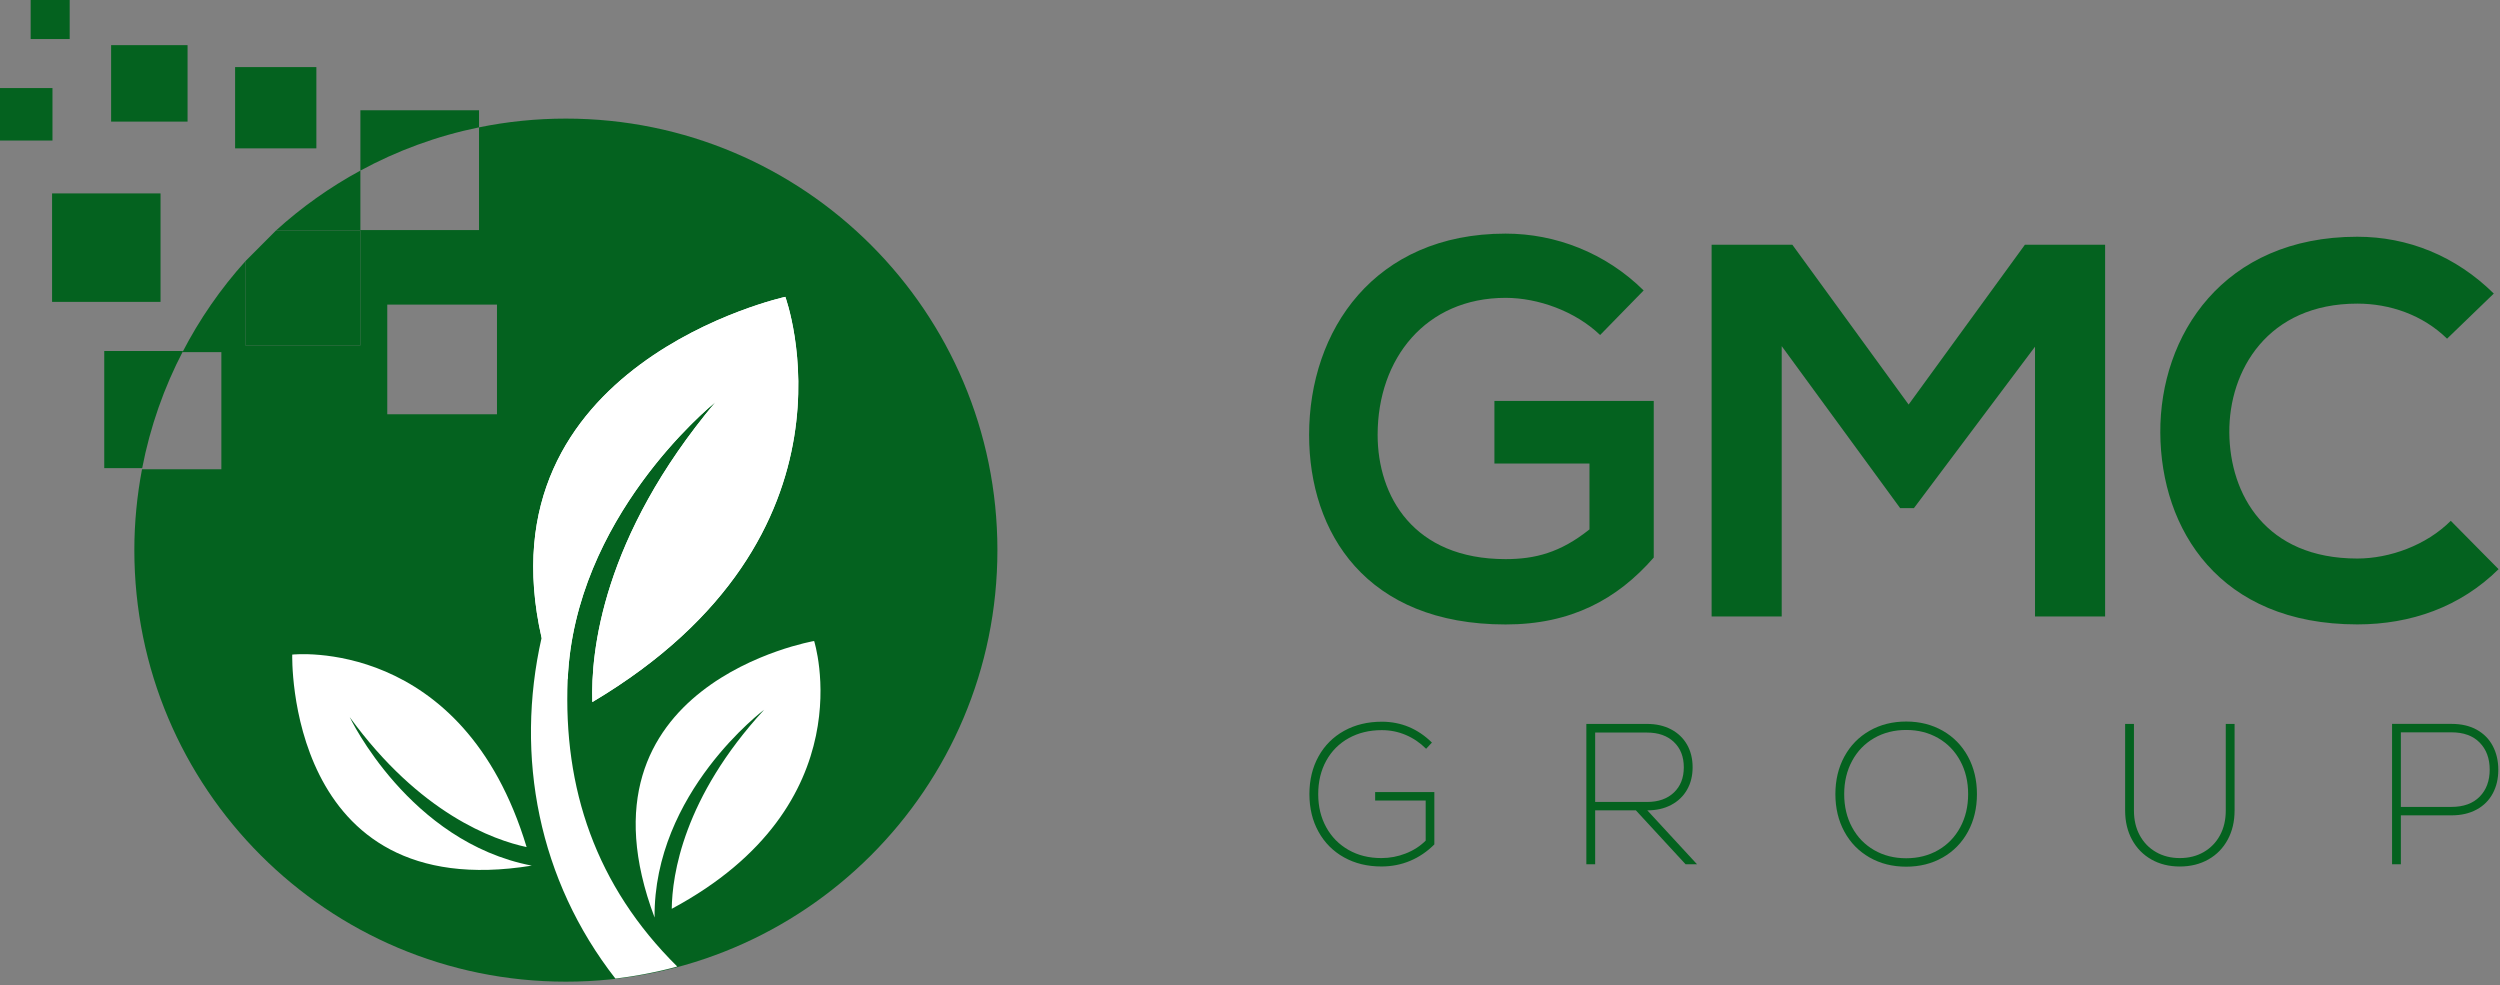 <svg width="637" height="251" viewBox="0 0 637 251" fill="none" xmlns="http://www.w3.org/2000/svg">
<rect x="0" y="0" width="637" height="251" fill="#808080" stroke="none"/>
<path d="M407.714 85.361C401.352 79.274 391.883 75.892 383.625 75.892C363.328 75.892 351.02 91.315 351.02 110.802C351.02 126.366 360.087 142.464 383.625 142.464C391.065 142.464 397.561 140.844 405.001 134.89V118.116H380.779V102.151H421.374V142.063C412.039 152.75 400.266 159.113 383.625 159.113C348.039 159.113 333.561 135.708 333.561 110.81C333.561 84.157 350.202 59.526 383.625 59.526C396.342 59.526 409.066 64.395 418.803 74.005L407.706 85.369L407.714 85.361Z" fill="#04621F"/>
<path d="M518.522 88.335L487.67 129.465H484.154L453.979 88.193V157.069H436.119V62.351H456.685L486.317 103.08L515.95 62.351H536.382V157.069H518.522V88.335Z" fill="#04621F"/>
<path d="M636.638 145.028C626.894 154.638 614.311 159.097 600.643 159.097C565.466 159.097 550.579 134.875 550.445 110.252C550.311 85.495 566.41 60.321 600.643 60.321C613.494 60.321 625.676 65.189 635.419 74.799L623.513 86.297C617.292 80.21 608.901 77.364 600.643 77.364C577.774 77.364 567.896 94.413 568.03 110.244C568.164 125.942 577.231 142.315 600.643 142.315C608.893 142.315 618.236 138.933 624.457 132.705L636.631 145.02L636.638 145.028Z" fill="#04621F"/>
<path d="M365.47 201.826V215.16C363.635 216.996 361.569 218.393 359.287 219.352C357.005 220.303 354.567 220.779 351.981 220.779C348.406 220.779 345.225 220.006 342.452 218.453C339.673 216.907 337.51 214.729 335.964 211.942C334.411 209.147 333.638 205.944 333.638 202.339C333.638 198.735 334.411 195.524 335.964 192.729C337.51 189.935 339.688 187.764 342.475 186.218C345.269 184.672 348.473 183.892 352.077 183.892C356.983 183.892 361.241 185.661 364.854 189.206L363.375 190.789C361.843 189.258 360.112 188.084 358.187 187.266C356.262 186.449 354.225 186.04 352.077 186.04C348.911 186.04 346.102 186.724 343.649 188.084C341.196 189.444 339.286 191.362 337.926 193.829C336.566 196.297 335.882 199.136 335.882 202.339C335.882 205.543 336.566 208.322 337.926 210.797C339.286 213.265 341.189 215.19 343.619 216.572C346.057 217.955 348.837 218.638 351.973 218.638C354.121 218.638 356.187 218.244 358.179 217.464C360.171 216.684 361.866 215.591 363.263 214.194V203.974H350.39V201.826H365.463H365.47Z" fill="#04621F"/>
<path d="M416.822 206.479H406.447V220.222H404.202V184.457H419.684C422.003 184.457 424.032 184.918 425.786 185.839C427.54 186.761 428.892 188.054 429.851 189.719C430.803 191.391 431.278 193.316 431.278 195.494C431.278 197.672 430.803 199.589 429.851 201.239C428.9 202.889 427.555 204.175 425.815 205.097C424.076 206.018 422.055 206.479 419.736 206.479L432.408 220.222H429.494L416.822 206.479ZM426.507 189.058C424.819 187.46 422.545 186.657 419.684 186.657H406.447V204.339H419.684C422.545 204.339 424.819 203.536 426.507 201.938C428.194 200.34 429.034 198.192 429.034 195.502C429.034 192.811 428.194 190.663 426.507 189.065V189.058Z" fill="#04621F"/>
<path d="M476.367 218.482C473.625 216.914 471.484 214.729 469.953 211.919C468.422 209.11 467.657 205.914 467.657 202.339C467.657 198.764 468.422 195.568 469.953 192.759C471.484 189.949 473.625 187.764 476.367 186.196C479.11 184.628 482.217 183.847 485.695 183.847C489.173 183.847 492.28 184.635 495.015 186.196C497.758 187.764 499.898 189.949 501.429 192.759C502.96 195.568 503.726 198.764 503.726 202.339C503.726 205.914 502.96 209.11 501.429 211.919C499.898 214.729 497.758 216.921 495.015 218.482C492.273 220.05 489.166 220.831 485.695 220.831C482.224 220.831 479.11 220.05 476.367 218.482ZM493.841 216.616C496.242 215.234 498.115 213.302 499.46 210.819C500.805 208.337 501.481 205.505 501.481 202.339C501.481 199.173 500.813 196.341 499.46 193.859C498.115 191.376 496.242 189.436 493.841 188.061C491.44 186.679 488.727 185.995 485.695 185.995C482.663 185.995 479.942 186.686 477.542 188.061C475.141 189.444 473.268 191.376 471.923 193.859C470.578 196.348 469.901 199.173 469.901 202.339C469.901 205.505 470.57 208.337 471.923 210.819C473.268 213.309 475.141 215.241 477.542 216.616C479.942 217.999 482.655 218.683 485.695 218.683C488.735 218.683 491.44 217.991 493.841 216.616Z" fill="#04621F"/>
<path d="M548.181 218.995C546.07 217.806 544.428 216.126 543.246 213.964C542.072 211.801 541.484 209.326 541.484 206.531V184.457H543.729V206.531C543.729 208.917 544.219 211.02 545.208 212.841C546.196 214.662 547.579 216.089 549.348 217.107C551.117 218.126 553.146 218.638 555.427 218.638C557.709 218.638 559.738 218.126 561.507 217.107C563.276 216.082 564.658 214.662 565.647 212.841C566.635 211.02 567.126 208.917 567.126 206.531V184.457H569.371V206.531C569.371 209.326 568.783 211.801 567.609 213.964C566.435 216.126 564.792 217.806 562.681 218.995C560.571 220.184 558.148 220.786 555.427 220.786C552.707 220.786 550.284 220.192 548.173 218.995H548.181Z" fill="#04621F"/>
<path d="M631.073 185.935C632.864 186.923 634.225 188.306 635.161 190.075C636.098 191.851 636.566 193.872 636.566 196.154C636.566 198.436 636.098 200.406 635.161 202.16C634.225 203.914 632.857 205.289 631.051 206.27C629.245 207.258 627.119 207.749 624.666 207.749H611.742V220.213H609.497V184.448H624.674C627.164 184.448 629.297 184.946 631.088 185.935H631.073ZM631.816 202.999C633.518 201.26 634.373 198.964 634.373 196.102C634.373 193.241 633.518 190.944 631.816 189.205C630.114 187.466 627.714 186.596 624.615 186.596H611.742V205.601H624.615C627.714 205.601 630.114 204.731 631.816 202.992V202.999Z" fill="#04621F"/>
<path d="M144.178 30.22C136.597 30.22 129.195 30.986 122.052 32.45V58.619H91.825V43.465C84.05 47.686 76.834 52.815 70.33 58.716H91.825V88.014H62.526V66.557C56.239 73.529 50.85 81.318 46.495 89.731H56.402V119.565H36.186C34.923 126.239 34.231 133.121 34.231 140.175C34.231 200.897 83.456 250.129 144.186 250.129C204.916 250.129 254.14 200.904 254.14 140.175C254.14 79.445 204.901 30.22 144.178 30.22ZM126.631 105.562H98.677V77.609H126.631V105.562Z" fill="#04621F"/>
<path d="M13.371 22.439H0V35.809H13.371V22.439Z" fill="#04621F"/>
<path d="M17.756 0H7.812V9.944H17.756V0Z" fill="#04621F"/>
<path d="M47.791 11.505H28.311V30.986H47.791V11.505Z" fill="#04621F"/>
<path d="M80.611 17.094H59.904V37.801H80.611V17.094Z" fill="#04621F"/>
<path d="M40.902 49.283H13.269V76.917H40.902V49.283Z" fill="#04621F"/>
<path d="M122.056 32.45V28.094H91.829V43.464C101.171 38.395 111.331 34.642 122.056 32.45Z" fill="#04621F"/>
<path d="M46.637 89.441H26.562V119.274H36.231C38.268 108.713 41.813 98.694 46.637 89.441Z" fill="#04621F"/>
<path d="M157.14 249.065L158.27 248.805L159.236 248.5L160.745 248.173L162.774 247.794L164.989 247.222L166.824 246.917L172.324 246.219L172.518 246.278L171.745 246.494L171.128 246.657L169.946 246.955L169.195 247.133L168.467 247.304L167.486 247.527L165.353 247.973L164.052 248.225L162.536 248.5L161.51 248.671L159.942 248.917L159.637 248.961L159.043 249.043L158.612 249.102L157.943 249.192L157.37 249.266L156.798 249.333C137.251 224.286 131.149 192.84 137.994 162.516C122.111 92.681 200.092 75.639 200.092 75.639C200.092 75.639 222.485 136.339 150.919 178.882C150.51 166.202 153.379 136.941 182.306 102.44C180.21 104.127 146.363 132.333 144.654 173.144C143.494 200.814 151.729 225.661 172.562 246.271" fill="white"/>
<path d="M207.441 163.326C207.441 163.326 220.752 204.977 171.163 231.563C171.267 223.001 174.077 203.275 194.709 180.837C194.709 180.837 166.511 201.93 166.786 233.785C144.385 174.207 207.441 163.326 207.441 163.326Z" fill="white"/>
<path d="M74.462 166.789C74.462 166.789 117.926 161.966 134.181 215.836C125.804 214.044 107.03 207.385 89.111 182.732C89.111 182.732 104.213 214.535 135.496 220.563C72.671 230.745 74.462 166.789 74.462 166.789Z" fill="white"/>
<path fill-rule="evenodd" clip-rule="evenodd" d="M138.008 162.523C122.125 92.688 200.106 75.646 200.106 75.646C200.106 75.646 222.499 136.346 150.926 178.889C150.517 166.209 153.386 136.896 182.387 102.38C181.302 103.25 146.4 131.693 144.66 173.151" fill="white"/>
<path d="M62.523 66.556L70.334 58.715H91.821V88.013H62.523V66.556Z" fill="#04621F"/>
</svg>

